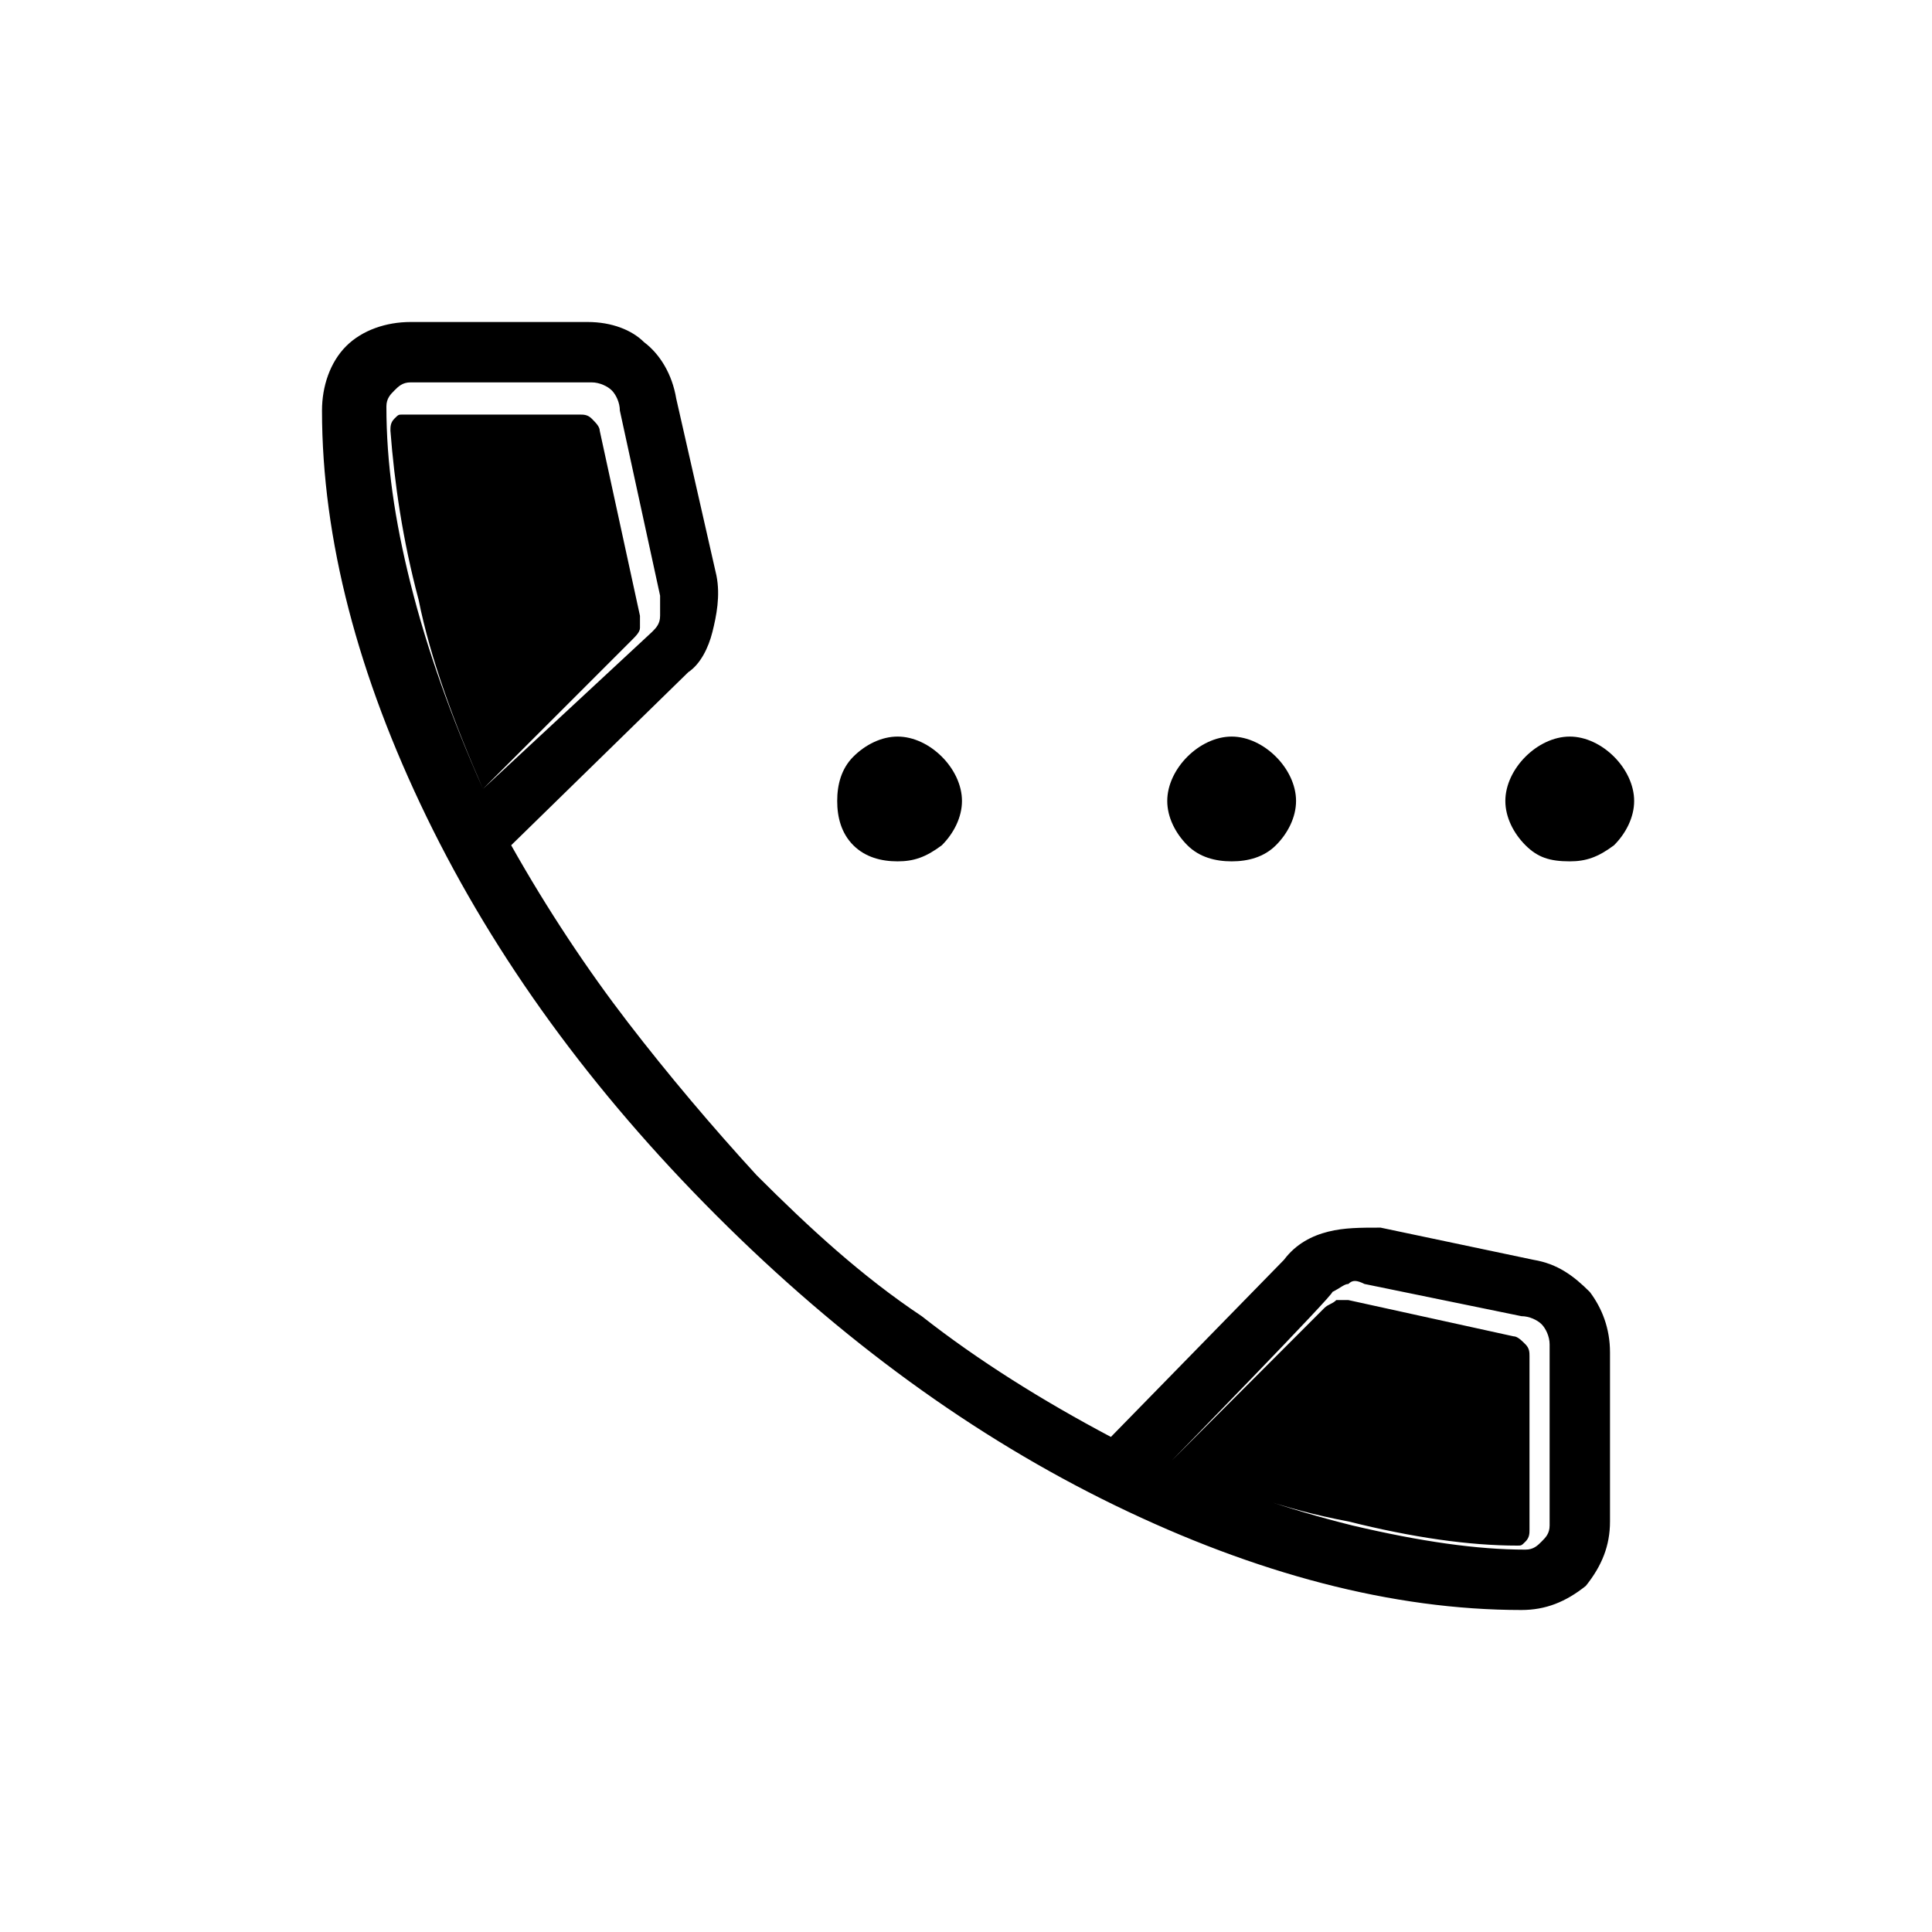 <?xml version="1.0" encoding="utf-8"?>
<!-- Generator: Adobe Illustrator 26.3.1, SVG Export Plug-In . SVG Version: 6.00 Build 0)  -->
<svg version="1.1" id="Слой_1" xmlns="http://www.w3.org/2000/svg" xmlns:xlink="http://www.w3.org/1999/xlink" x="0px" y="0px"
	 viewBox="0 0 48 48" style="enable-background:new 0 0 48 48;" xml:space="preserve">
<path d="M22.3,21.4c-0.4,0-0.8-0.1-1.1-0.4c-0.3-0.3-0.4-0.7-0.4-1.1s0.1-0.8,0.4-1.1c0.3-0.3,0.7-0.5,1.1-0.5s0.8,0.2,1.1,0.5
	c0.3,0.3,0.5,0.7,0.5,1.1s-0.2,0.8-0.5,1.1C23,21.3,22.7,21.4,22.3,21.4z M30.6,21.4c-0.4,0-0.8-0.1-1.1-0.4
	c-0.3-0.3-0.5-0.7-0.5-1.1s0.2-0.8,0.5-1.1c0.3-0.3,0.7-0.5,1.1-0.5s0.8,0.2,1.1,0.5c0.3,0.3,0.5,0.7,0.5,1.1S32,20.7,31.7,21
	C31.4,21.3,31,21.4,30.6,21.4z M39,21.4c-0.5,0-0.8-0.1-1.1-0.4s-0.5-0.7-0.5-1.1s0.2-0.8,0.5-1.1c0.3-0.3,0.7-0.5,1.1-0.5
	c0.4,0,0.8,0.2,1.1,0.5s0.5,0.7,0.5,1.1s-0.2,0.8-0.5,1.1C39.7,21.3,39.4,21.4,39,21.4z M37.8,40c-3.2,0-6.6-0.9-10.1-2.6
	c-3.5-1.7-6.8-4.1-9.9-7.2s-5.5-6.4-7.2-9.9S8,13.4,8,10.2C8,9.6,8.2,9,8.6,8.6C9,8.2,9.6,8,10.2,8h4.4c0.6,0,1.1,0.2,1.4,0.5
	c0.4,0.3,0.7,0.8,0.8,1.4l1,4.4c0.1,0.5,0,1-0.1,1.4s-0.3,0.8-0.6,1L12.7,21c0.9,1.6,1.9,3.1,2.9,4.4s2.1,2.6,3.2,3.8
	c1.3,1.3,2.6,2.5,4.1,3.5c1.4,1.1,3,2.1,4.7,3l4.3-4.4c0.3-0.4,0.7-0.6,1.1-0.7c0.4-0.1,0.8-0.1,1.3-0.1l3.8,0.8
	c0.6,0.1,1,0.4,1.4,0.8c0.3,0.4,0.5,0.9,0.5,1.5v4.2c0,0.6-0.2,1.1-0.6,1.6C38.9,39.8,38.4,40,37.8,40z M12,19.6l4.2-3.9
	c0.1-0.1,0.2-0.2,0.2-0.4s0-0.3,0-0.5l-1-4.6c0-0.2-0.1-0.4-0.2-0.5c-0.1-0.1-0.3-0.2-0.5-0.2h-4.5c-0.2,0-0.3,0.1-0.4,0.2
	c-0.1,0.1-0.2,0.2-0.2,0.4c0,1.4,0.2,2.8,0.6,4.4C10.6,16.1,11.2,17.8,12,19.6z M29.1,36.3c1.4,0.7,2.9,1.2,4.5,1.6
	c1.7,0.4,3.1,0.6,4.3,0.6c0.2,0,0.3-0.1,0.4-0.2c0.1-0.1,0.2-0.2,0.2-0.4v-4.5c0-0.2-0.1-0.4-0.2-0.5c-0.1-0.1-0.3-0.2-0.5-0.2
	l-3.9-0.8c-0.2-0.1-0.3-0.1-0.4,0c-0.1,0-0.2,0.1-0.4,0.2C33.2,32.1,29.1,36.3,29.1,36.3z M12,19.6c-0.7-1.6-1.3-3.2-1.6-4.7
	C10,13.4,9.8,12,9.7,10.7c0-0.1,0-0.2,0.1-0.3s0.1-0.1,0.2-0.1h4.4c0.1,0,0.2,0,0.3,0.1s0.2,0.2,0.2,0.3l1,4.6c0,0.1,0,0.2,0,0.3
	s-0.1,0.2-0.2,0.3L12,19.6z M29.1,36.3l3.8-3.8c0.1-0.1,0.2-0.1,0.3-0.2c0.1,0,0.2,0,0.3,0l4.1,0.9c0.1,0,0.2,0.1,0.3,0.2
	c0.1,0.1,0.1,0.2,0.1,0.3V38c0,0.1,0,0.2-0.1,0.3s-0.1,0.1-0.2,0.1c-1.2,0-2.6-0.2-4.2-0.6C31.9,37.5,30.5,37,29.1,36.3z"/>
</svg>
